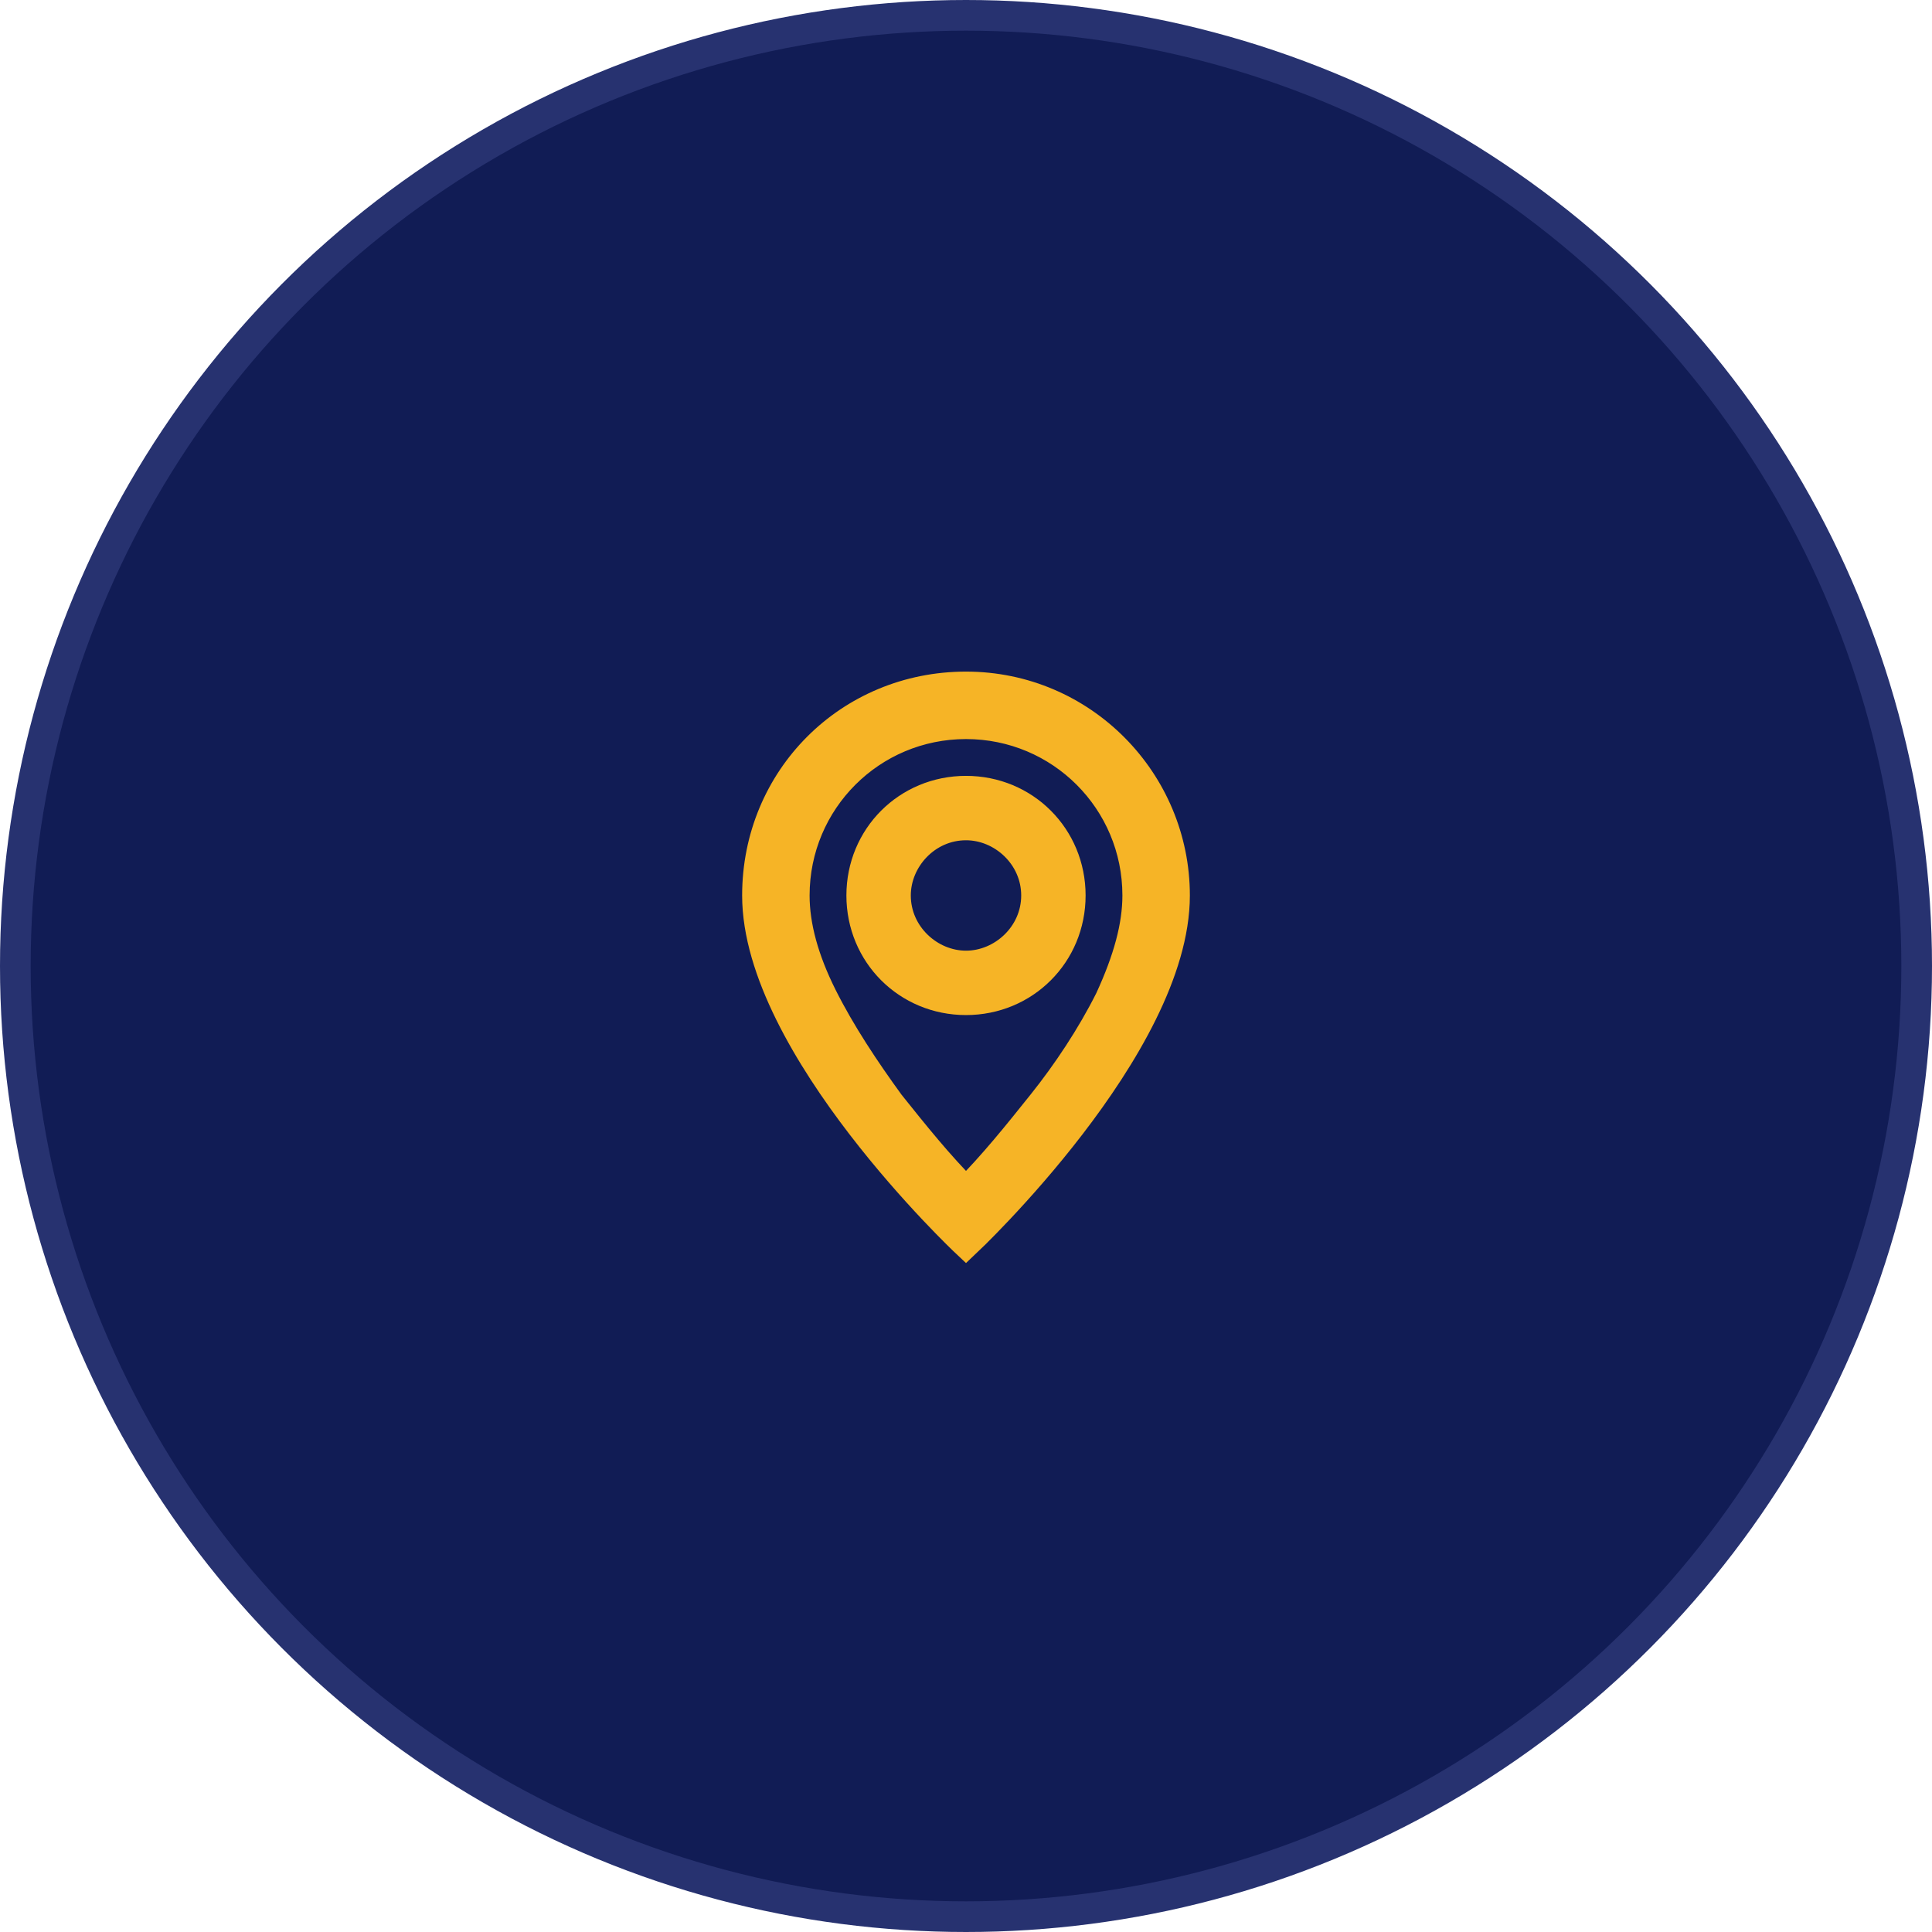 <?xml version="1.0" encoding="utf-8"?>
<!-- Generator: Adobe Illustrator 27.0.0, SVG Export Plug-In . SVG Version: 6.00 Build 0)  -->
<svg version="1.1" id="Слой_1" xmlns="http://www.w3.org/2000/svg" xmlns:xlink="http://www.w3.org/1999/xlink" x="0px" y="0px"
	 viewBox="0 0 63 63" style="enable-background:new 0 0 63 63;" xml:space="preserve">
<style type="text/css">
	.st0{fill:#111C55;stroke:#273270;}
	.st1{fill:#F6B426;stroke:#F6B426;}
</style>
<g id="Icon">
	<circle id="Background" class="st0" cx="31.5" cy="31.5" r="31"/>
	<g>
		<path class="st1" d="M36.2,32.6C35.6,33.8,34.8,35,34,36c-0.8,1-1.6,2-2.5,2.9C30.6,38,29.8,37,29,36c-0.8-1.1-1.6-2.3-2.2-3.5
			c-0.6-1.2-0.9-2.3-0.9-3.3c0-3.1,2.5-5.6,5.6-5.6s5.6,2.5,5.6,5.6C37.1,30.2,36.8,31.3,36.2,32.6z M31.5,40.5
			c0,0,6.8-6.4,6.8-11.3c0-3.7-3-6.8-6.8-6.8s-6.8,3-6.8,6.8C24.7,34.1,31.5,40.5,31.5,40.5z"/>
		<path class="st1" d="M31.5,31.5c-1.2,0-2.3-1-2.3-2.3c0-1.2,1-2.3,2.3-2.3c1.2,0,2.3,1,2.3,2.3C33.8,30.5,32.7,31.5,31.5,31.5z
			 M31.5,32.6c1.9,0,3.4-1.5,3.4-3.4c0-1.9-1.5-3.4-3.4-3.4c-1.9,0-3.4,1.5-3.4,3.4C28.1,31.1,29.6,32.6,31.5,32.6z"/>
	</g>
</g>
</svg>
